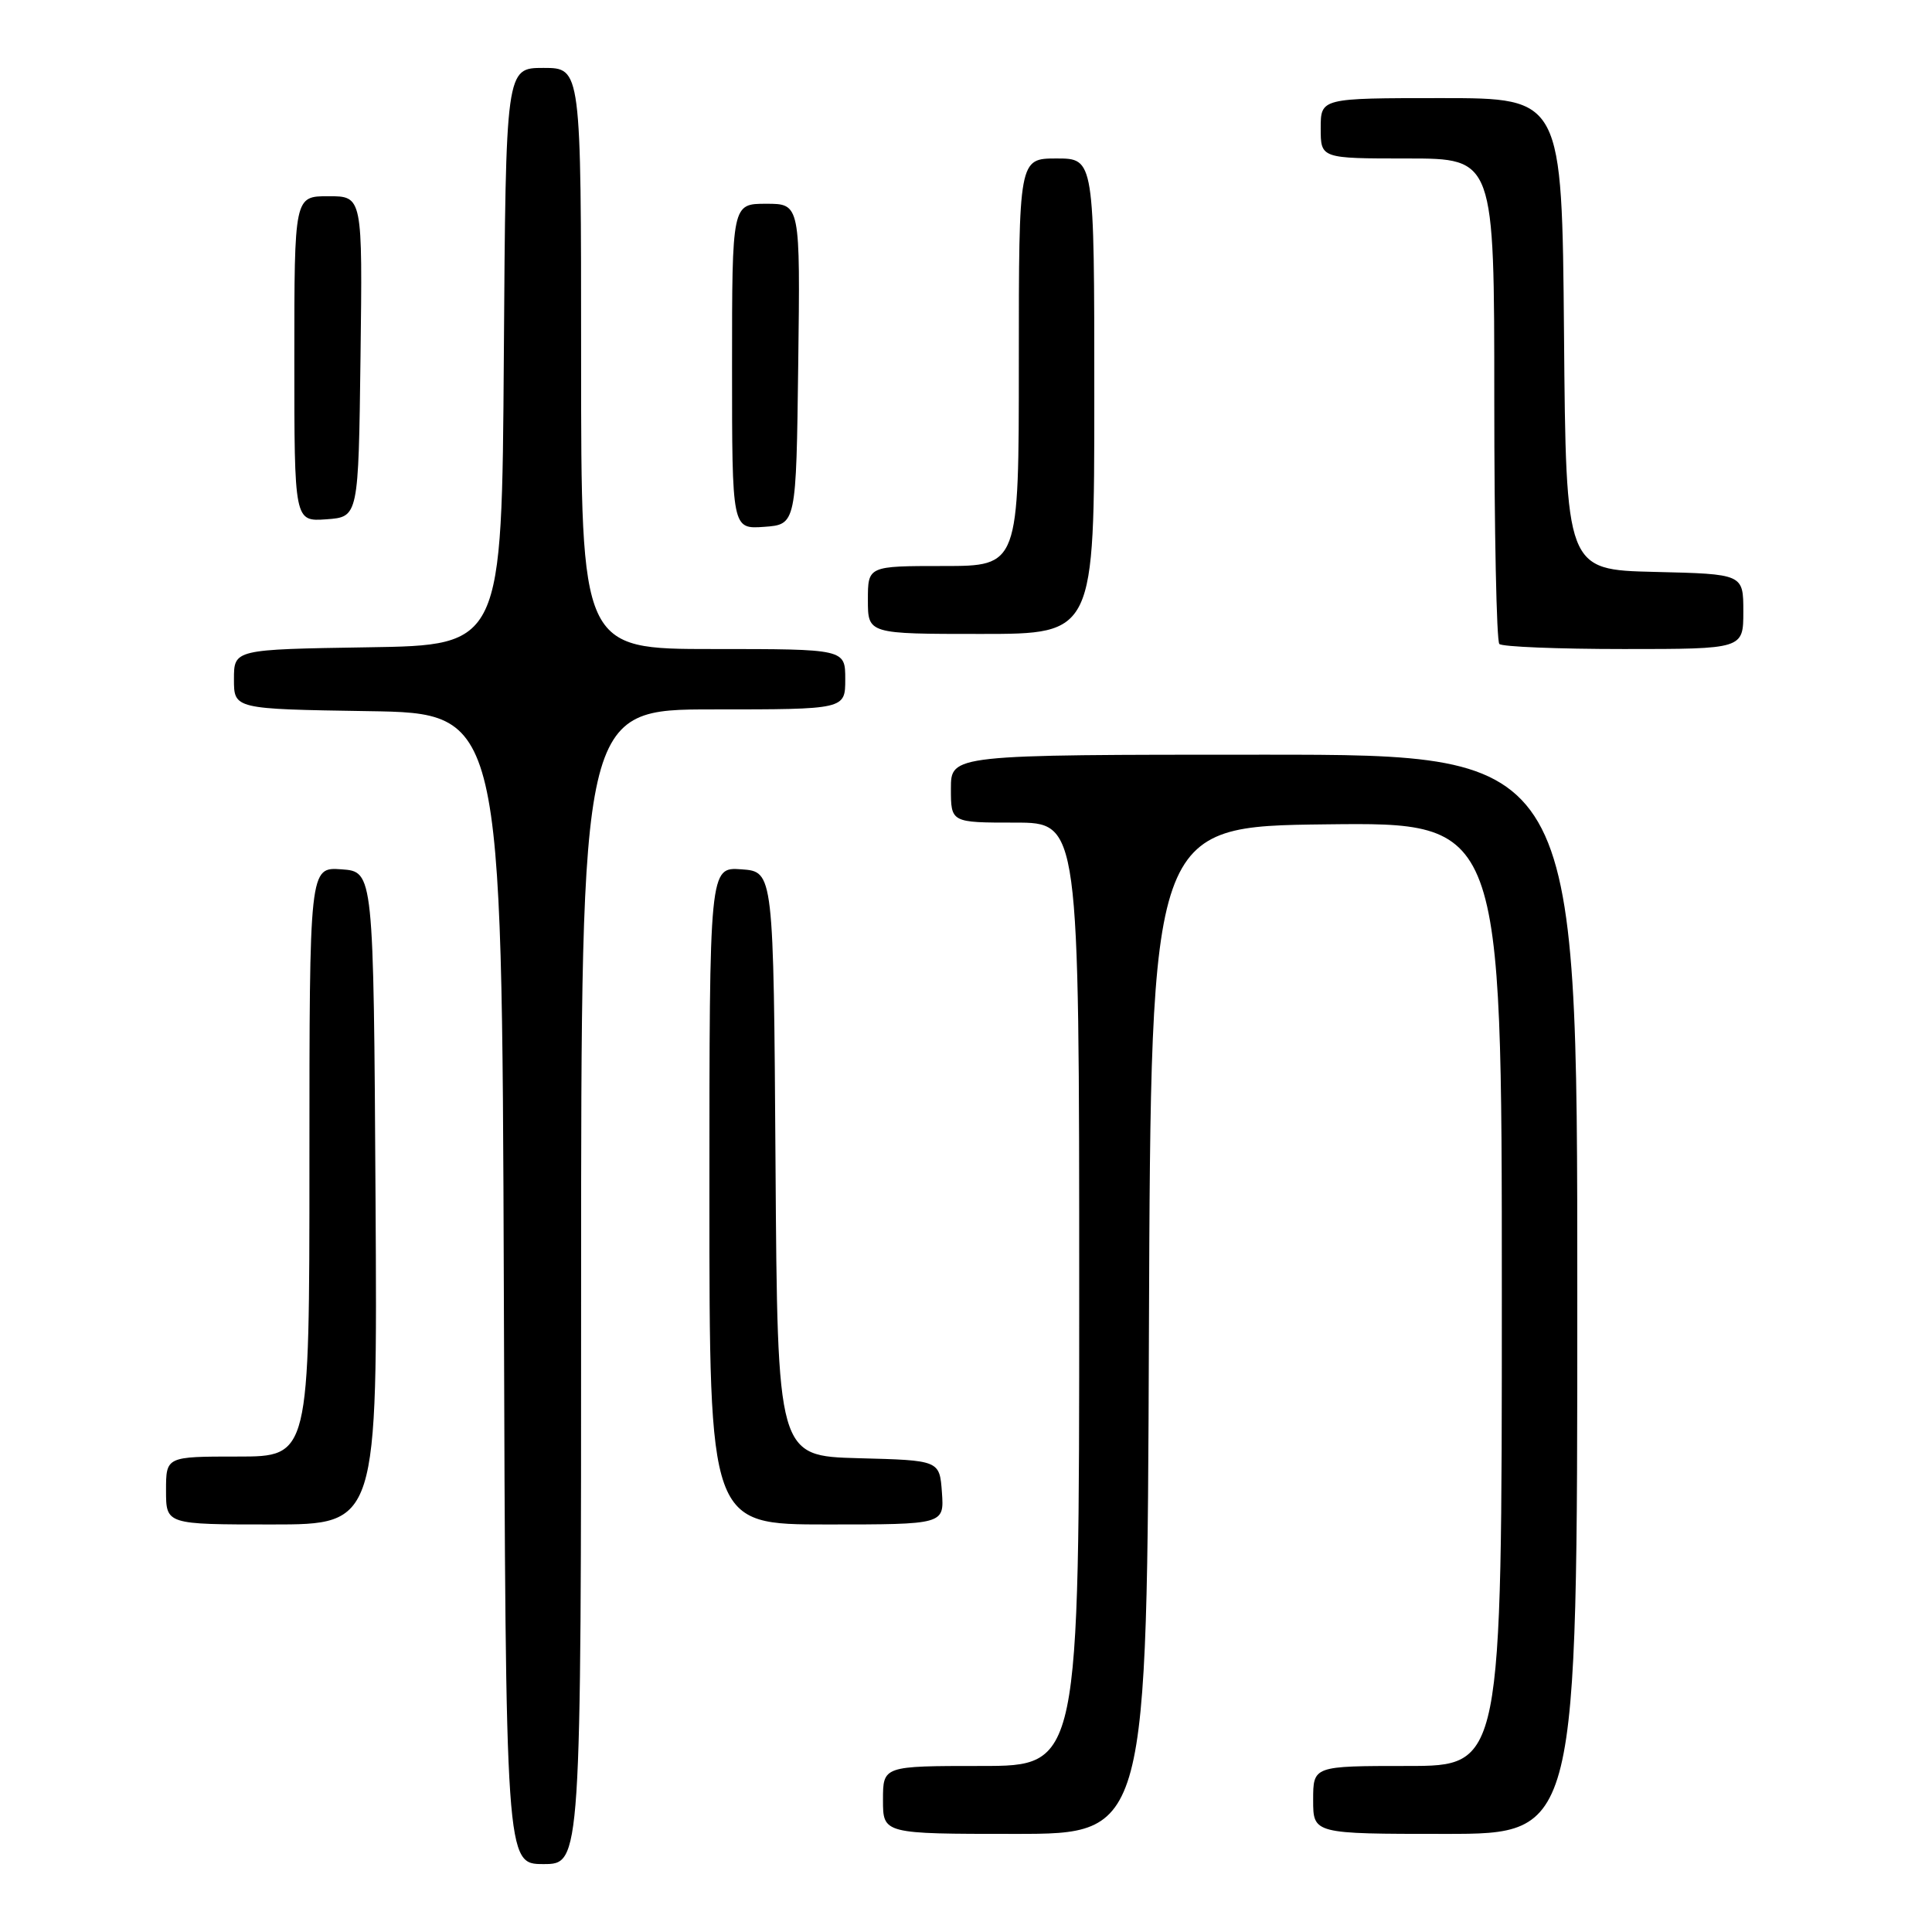 <?xml version="1.0" encoding="UTF-8" standalone="no"?>
<!DOCTYPE svg PUBLIC "-//W3C//DTD SVG 1.1//EN" "http://www.w3.org/Graphics/SVG/1.1/DTD/svg11.dtd" >
<svg xmlns="http://www.w3.org/2000/svg" xmlns:xlink="http://www.w3.org/1999/xlink" version="1.1" viewBox="0 0 256 256">
 <g >
 <path fill="currentColor"
d=" M 77.00 170.50 C 77.00 94.00 77.00 94.00 94.50 94.00 C 112.00 94.00 112.00 94.00 112.00 90.00 C 112.00 86.00 112.00 86.00 94.50 86.00 C 77.00 86.00 77.00 86.00 77.00 47.50 C 77.00 9.00 77.00 9.00 72.01 9.00 C 67.02 9.00 67.02 9.00 66.76 47.25 C 66.50 85.50 66.50 85.50 48.75 85.77 C 31.00 86.05 31.00 86.05 31.00 90.00 C 31.00 93.95 31.00 93.95 48.75 94.23 C 66.50 94.50 66.50 94.50 66.76 170.75 C 67.01 247.00 67.01 247.00 72.01 247.00 C 77.00 247.00 77.00 247.00 77.00 170.50 Z  M 152.24 176.25 C 152.50 109.50 152.50 109.50 175.75 109.23 C 199.00 108.96 199.00 108.96 199.00 171.48 C 199.00 234.00 199.00 234.00 186.50 234.00 C 174.00 234.00 174.00 234.00 174.00 238.50 C 174.00 243.00 174.00 243.00 191.50 243.00 C 209.00 243.00 209.00 243.00 209.00 171.50 C 209.00 100.00 209.00 100.00 167.50 100.00 C 126.00 100.00 126.00 100.00 126.00 104.50 C 126.00 109.00 126.00 109.00 134.50 109.00 C 143.00 109.00 143.00 109.00 143.00 171.50 C 143.00 234.00 143.00 234.00 130.00 234.00 C 117.00 234.00 117.00 234.00 117.00 238.50 C 117.00 243.00 117.00 243.00 134.49 243.00 C 151.99 243.00 151.99 243.00 152.24 176.25 Z  M 49.76 158.75 C 49.50 115.50 49.50 115.50 45.25 115.19 C 41.00 114.89 41.00 114.89 41.00 153.94 C 41.00 193.00 41.00 193.00 31.50 193.00 C 22.00 193.00 22.00 193.00 22.00 197.50 C 22.00 202.00 22.00 202.00 36.01 202.00 C 50.02 202.00 50.02 202.00 49.76 158.75 Z  M 124.81 197.75 C 124.50 193.50 124.50 193.50 113.76 193.22 C 103.02 192.93 103.02 192.93 102.76 154.22 C 102.50 115.50 102.50 115.50 98.25 115.19 C 94.00 114.89 94.00 114.89 94.00 158.44 C 94.00 202.00 94.00 202.00 109.56 202.00 C 125.11 202.00 125.11 202.00 124.81 197.75 Z  M 231.00 81.03 C 231.00 76.06 231.00 76.06 219.25 75.78 C 207.50 75.50 207.50 75.50 207.24 44.25 C 206.97 13.00 206.97 13.00 190.99 13.00 C 175.00 13.00 175.00 13.00 175.00 17.00 C 175.00 21.00 175.00 21.00 186.50 21.00 C 198.00 21.00 198.00 21.00 198.00 52.83 C 198.00 70.34 198.30 84.97 198.67 85.33 C 199.03 85.70 206.46 86.00 215.17 86.00 C 231.00 86.00 231.00 86.00 231.00 81.03 Z  M 145.00 52.50 C 145.00 21.00 145.00 21.00 140.00 21.00 C 135.00 21.00 135.00 21.00 135.00 48.00 C 135.00 75.00 135.00 75.00 125.00 75.00 C 115.00 75.00 115.00 75.00 115.00 79.50 C 115.00 84.00 115.00 84.00 130.00 84.00 C 145.00 84.00 145.00 84.00 145.00 52.50 Z  M 105.77 48.25 C 106.04 27.00 106.04 27.00 101.52 27.00 C 97.00 27.00 97.00 27.00 97.00 48.56 C 97.00 70.11 97.00 70.11 101.25 69.81 C 105.50 69.50 105.50 69.50 105.77 48.25 Z  M 47.77 47.25 C 48.04 26.00 48.04 26.00 43.52 26.00 C 39.00 26.00 39.00 26.00 39.00 47.56 C 39.00 69.11 39.00 69.11 43.25 68.81 C 47.50 68.50 47.50 68.50 47.77 47.25 Z "/>
</g>
</svg>